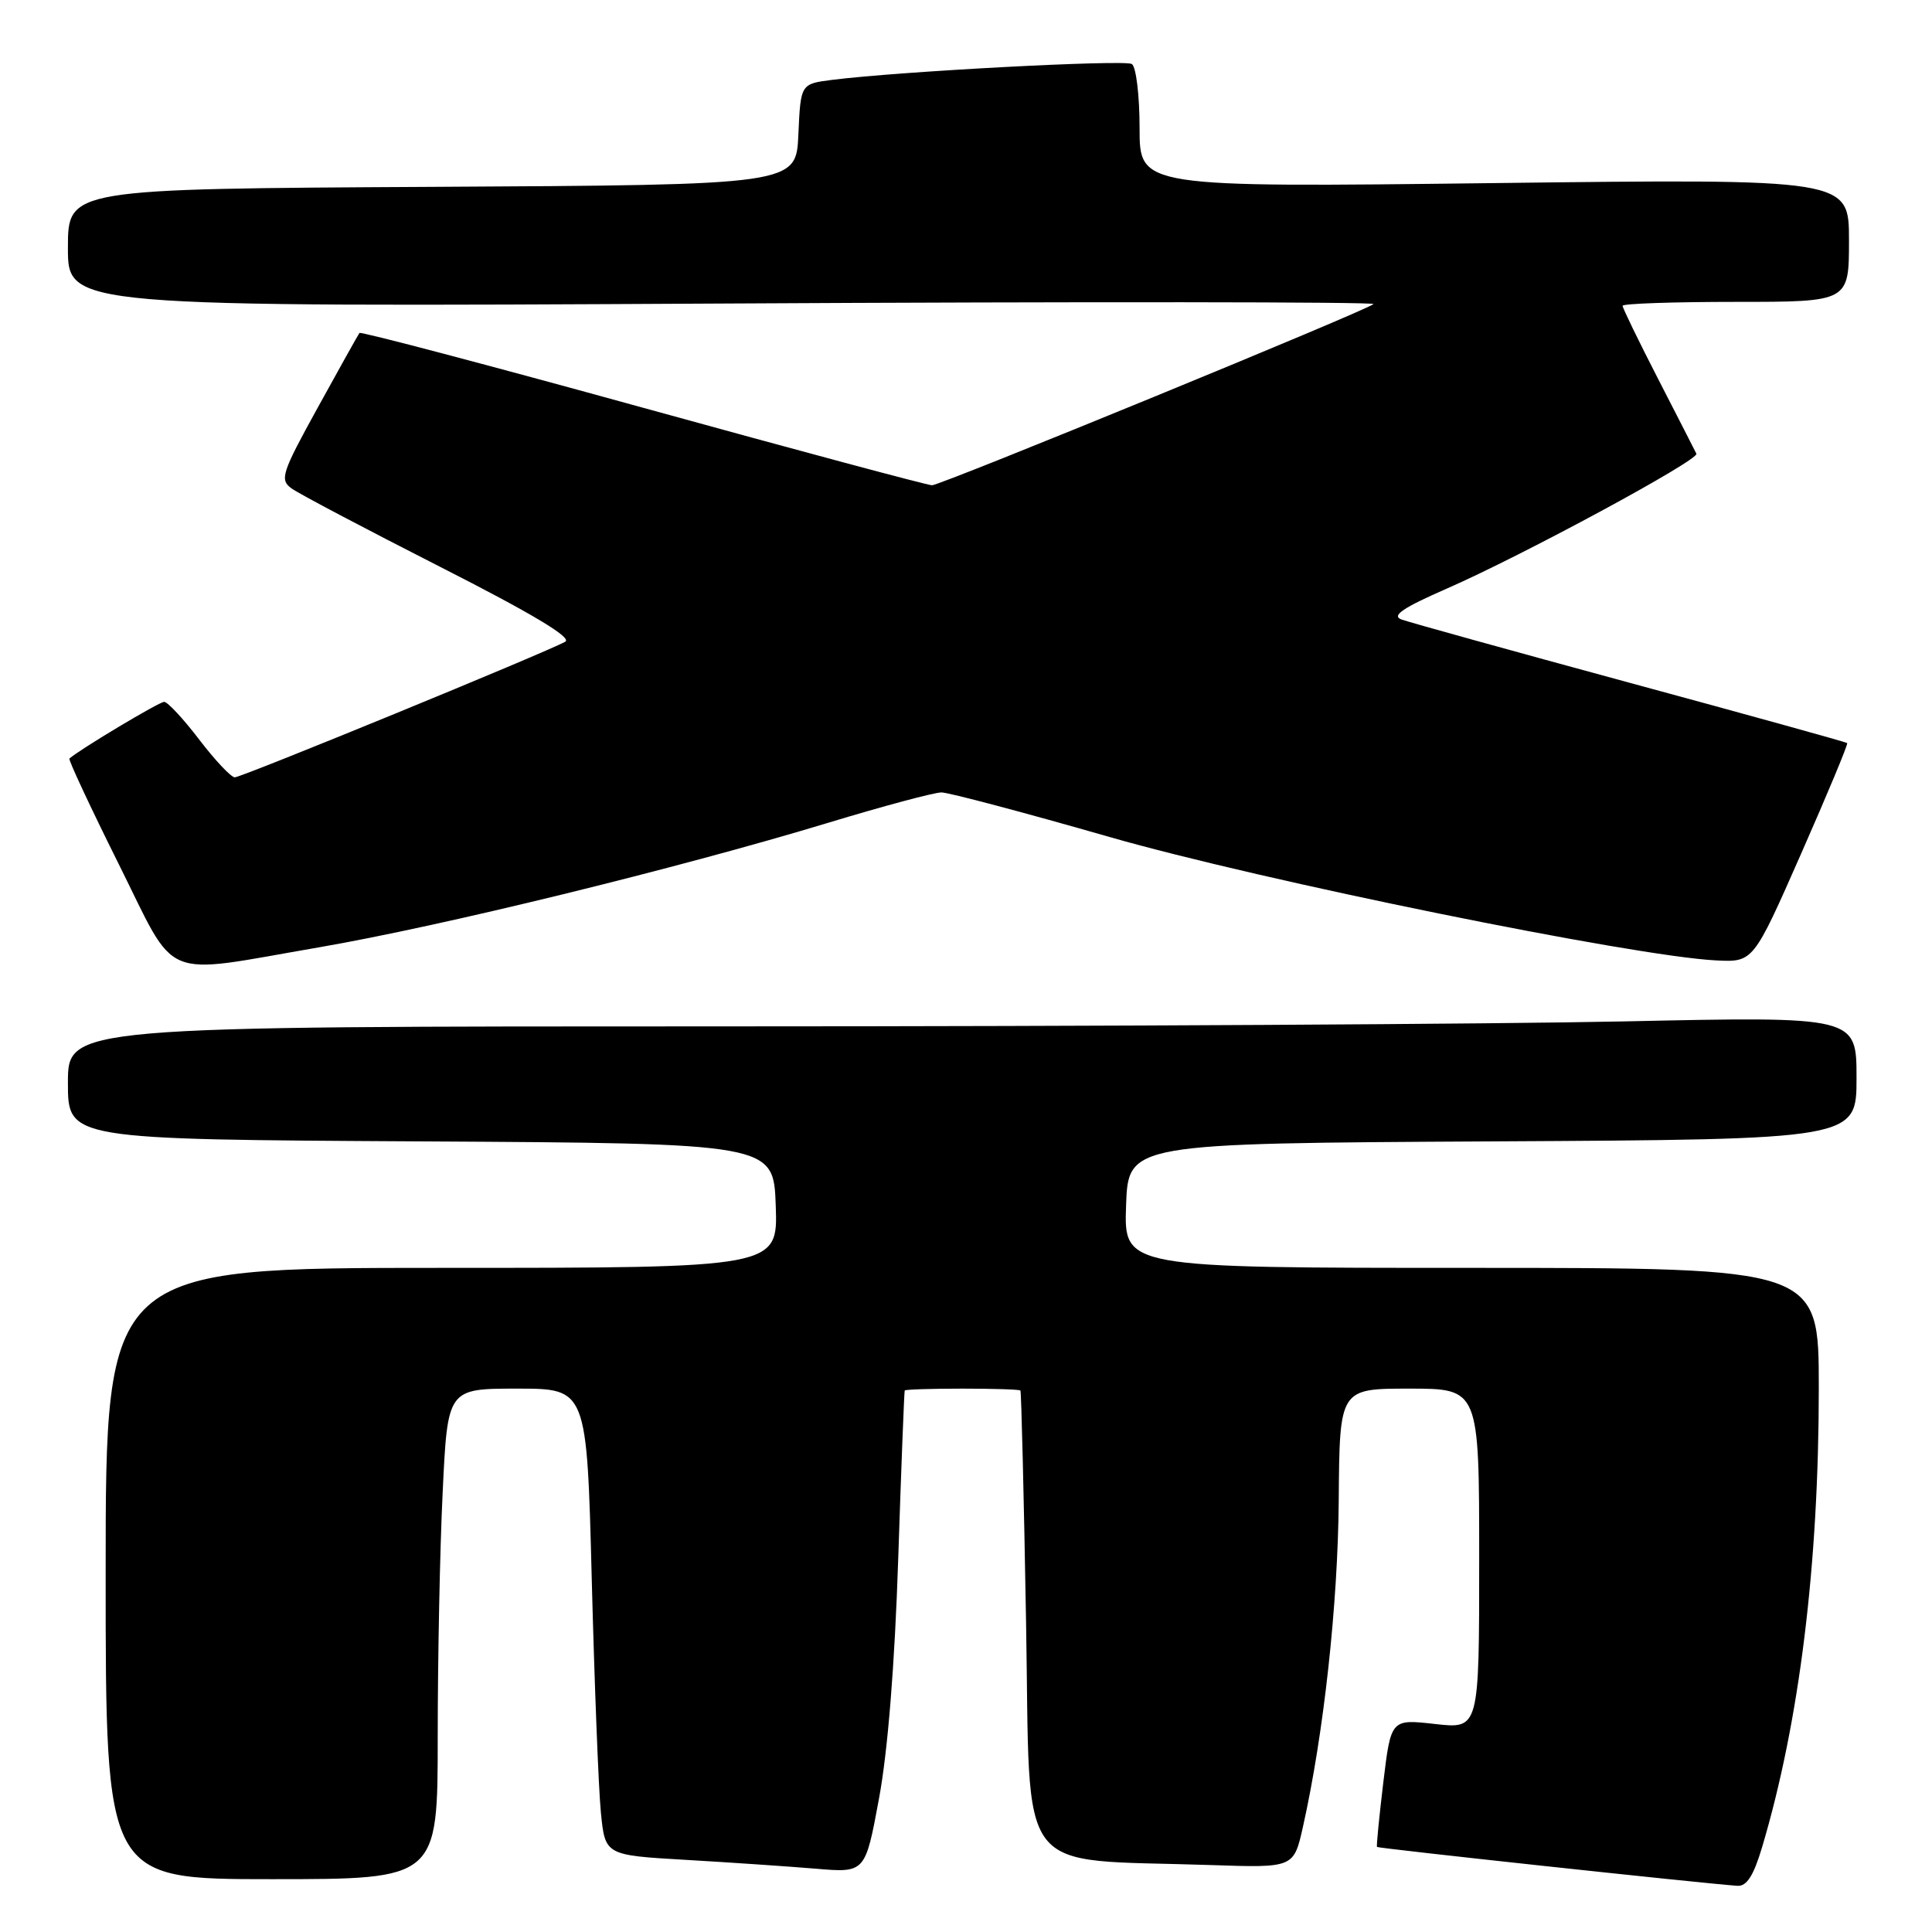 <?xml version="1.0" encoding="UTF-8" standalone="no"?>
<!DOCTYPE svg PUBLIC "-//W3C//DTD SVG 1.1//EN" "http://www.w3.org/Graphics/SVG/1.1/DTD/svg11.dtd" >
<svg xmlns="http://www.w3.org/2000/svg" xmlns:xlink="http://www.w3.org/1999/xlink" version="1.1" viewBox="0 0 256 256">
 <g >
 <path fill="currentColor"
d=" M 233.49 244.75 C 238.43 228.16 241.00 207.37 241.00 183.89 C 241.00 168.00 241.00 168.00 194.96 168.00 C 148.92 168.00 148.92 168.00 149.21 159.75 C 149.50 151.50 149.50 151.50 197.75 151.24 C 246.00 150.98 246.00 150.98 246.00 142.83 C 246.00 134.68 246.00 134.68 215.25 135.34 C 198.34 135.70 145.01 136.00 96.75 136.00 C 9.00 136.00 9.00 136.00 9.00 143.49 C 9.00 150.98 9.00 150.98 55.75 151.24 C 102.50 151.50 102.50 151.50 102.79 159.75 C 103.08 168.00 103.08 168.00 58.54 168.00 C 14.00 168.00 14.00 168.00 14.00 208.50 C 14.00 249.00 14.00 249.00 36.00 249.00 C 58.00 249.00 58.00 249.00 58.00 230.16 C 58.00 219.80 58.29 205.17 58.66 197.66 C 59.31 184.00 59.31 184.00 68.54 184.00 C 77.76 184.00 77.76 184.00 78.41 209.25 C 78.77 223.14 79.31 237.05 79.62 240.16 C 80.18 245.82 80.18 245.82 90.84 246.44 C 96.70 246.78 104.46 247.31 108.07 247.61 C 114.65 248.17 114.65 248.17 116.47 238.33 C 117.64 232.04 118.56 220.58 119.02 206.50 C 119.42 194.40 119.81 184.39 119.88 184.25 C 119.94 184.11 123.38 184.00 127.50 184.00 C 131.62 184.00 135.10 184.11 135.21 184.25 C 135.33 184.39 135.67 198.22 135.96 215.00 C 136.57 249.44 134.13 246.24 160.47 247.13 C 171.43 247.50 171.43 247.50 172.65 242.05 C 175.41 229.72 177.28 212.63 177.39 198.75 C 177.50 184.00 177.50 184.00 186.75 184.00 C 196.00 184.00 196.00 184.00 196.00 206.55 C 196.00 229.10 196.00 229.10 190.16 228.44 C 184.31 227.78 184.31 227.78 183.30 236.14 C 182.75 240.74 182.37 244.60 182.46 244.73 C 182.60 244.92 225.51 249.55 230.21 249.88 C 231.45 249.97 232.36 248.54 233.49 244.75 Z  M 42.30 125.52 C 58.44 122.74 89.68 115.10 109.75 109.02 C 117.04 106.81 123.79 105.00 124.75 105.00 C 125.71 105.01 135.72 107.66 147.00 110.90 C 167.13 116.68 216.48 126.72 227.41 127.26 C 232.32 127.50 232.32 127.50 238.67 113.09 C 242.16 105.17 244.91 98.58 244.76 98.46 C 244.62 98.33 231.68 94.74 216.00 90.49 C 200.32 86.23 186.69 82.45 185.69 82.08 C 184.35 81.58 185.89 80.54 191.69 78.00 C 201.66 73.65 225.18 60.94 224.78 60.12 C 224.62 59.78 222.35 55.35 219.74 50.27 C 217.13 45.19 215.00 40.81 215.00 40.52 C 215.00 40.23 221.75 40.00 230.00 40.00 C 245.00 40.00 245.00 40.00 245.00 31.84 C 245.00 23.69 245.00 23.69 198.00 24.26 C 151.00 24.83 151.00 24.83 151.00 16.97 C 151.00 12.65 150.54 8.83 149.97 8.48 C 149.00 7.88 119.27 9.45 110.29 10.58 C 106.09 11.11 106.09 11.11 105.79 17.80 C 105.50 24.50 105.50 24.50 57.25 24.76 C 9.00 25.02 9.00 25.02 9.00 32.85 C 9.00 40.67 9.00 40.67 95.75 40.22 C 143.46 39.96 182.28 40.00 182.00 40.29 C 181.28 41.06 124.70 64.28 123.50 64.30 C 122.95 64.31 105.72 59.69 85.21 54.03 C 64.71 48.37 47.79 43.91 47.63 44.12 C 47.47 44.33 44.99 48.76 42.12 53.98 C 37.32 62.68 37.04 63.56 38.62 64.71 C 39.57 65.41 48.44 70.08 58.32 75.11 C 70.50 81.30 75.85 84.50 74.90 85.03 C 72.36 86.45 32.03 103.00 31.11 103.00 C 30.62 103.00 28.50 100.75 26.40 98.00 C 24.30 95.25 22.21 93.00 21.75 93.00 C 21.09 93.00 10.61 99.27 9.20 100.51 C 9.03 100.65 11.95 106.90 15.68 114.39 C 23.61 130.30 20.96 129.19 42.30 125.52 Z "/>
</g>
</svg>